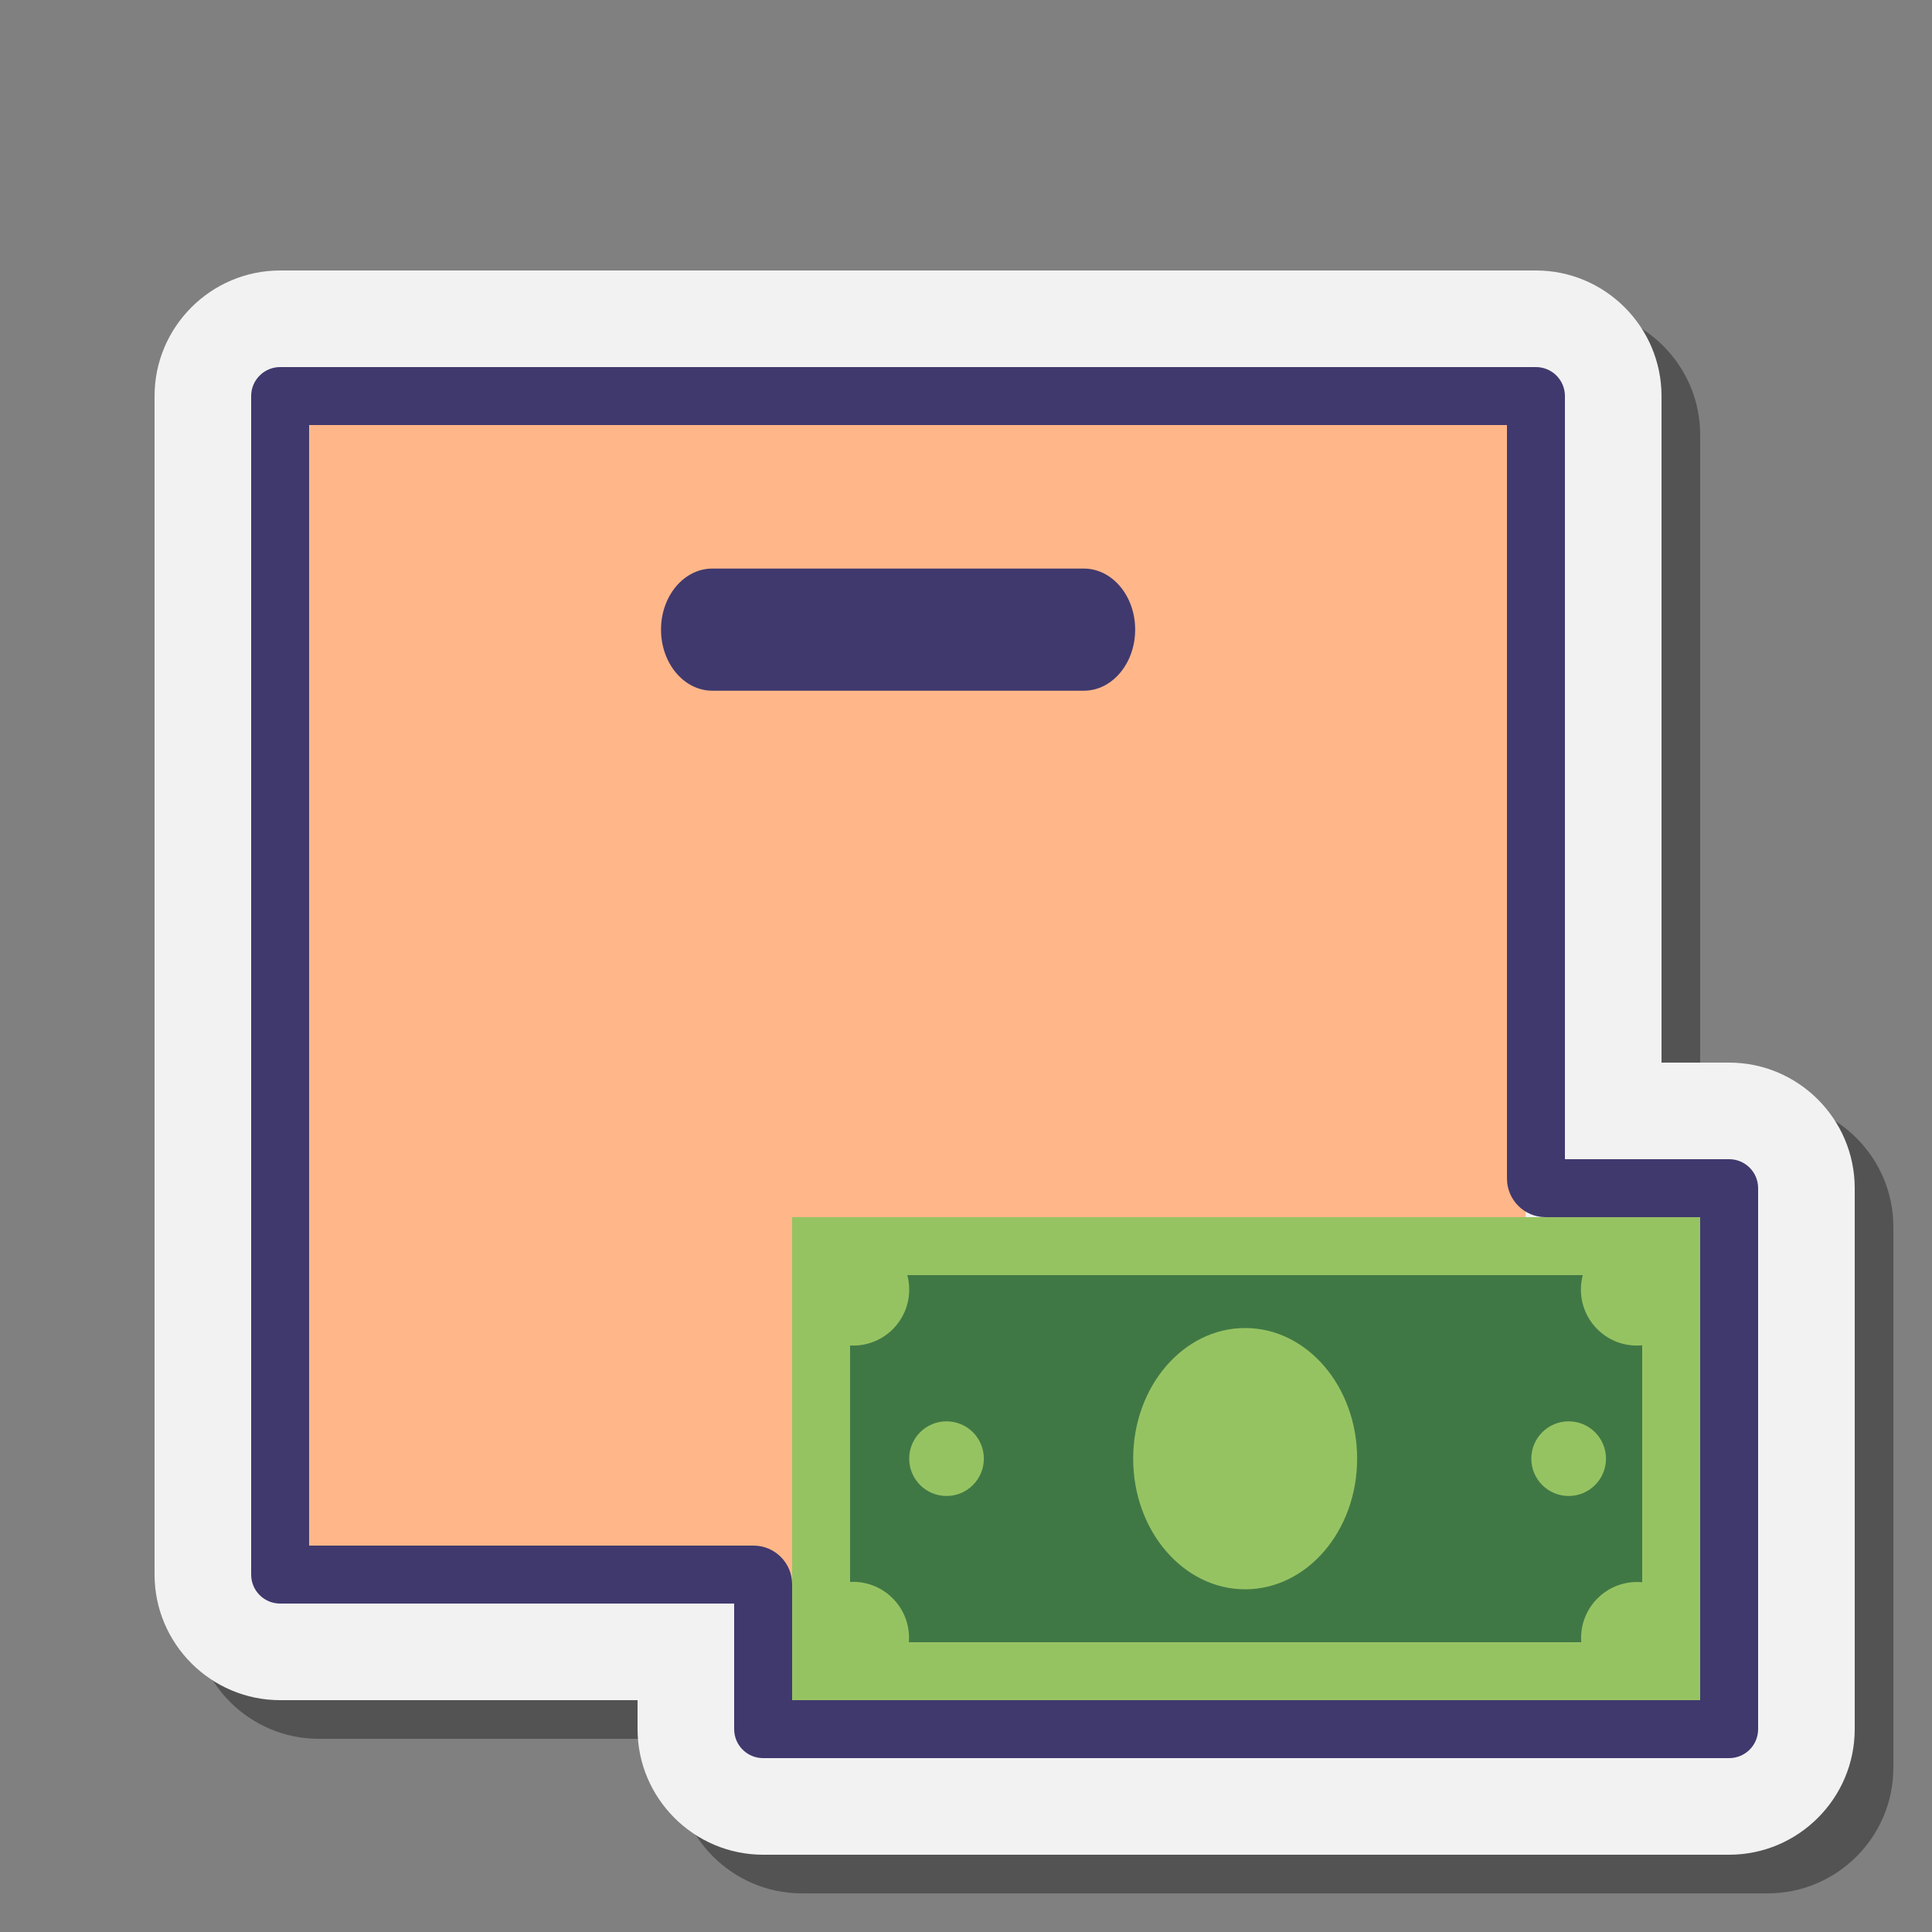 <svg xmlns="http://www.w3.org/2000/svg"  viewBox="0 0 100 100" width="100px" height="100px" baseProfile="basic"><rect x="0" y="0" width="100" height="100" fill="#808080" stroke="none"/><path d="M98,63.5v28c0,3.58-2.92,6.5-6.5,6.5h-50c-3.58,0-6.5-2.92-6.5-6.5V90H16.5c-3.58,0-6.5-2.92-6.5-6.5v-61 c0-3.58,2.92-6.5,6.5-6.5h65c3.58,0,6.5,2.92,6.5,6.5V57h3.5C95.08,57,98,59.92,98,63.5z" opacity=".35"/><path fill="#f2f2f2" d="M96,61.5v28c0,3.58-2.92,6.5-6.5,6.5h-50c-3.58,0-6.5-2.92-6.5-6.5V88H14.5 C10.92,88,8,85.08,8,81.5v-61c0-3.58,2.92-6.5,6.5-6.5h65c3.58,0,6.5,2.92,6.5,6.5V55h3.5C93.08,55,96,57.92,96,61.5z"/><polygon fill="#ffb789" points="15.179,21 15.179,81.972 78.972,81.972 78.972,21"/><path fill="#40396e" d="M56.101,35.751H36.869c-1.466,0-2.655-1.415-2.655-3.161l0,0c0-1.746,1.188-3.161,2.655-3.161 h19.232c1.466,0,2.655,1.415,2.655,3.161l0,0C58.755,34.336,57.567,35.751,56.101,35.751z"/><rect width="48" height="26" x="41" y="63" fill="#96c362"/><rect width="41" height="19" x="44" y="66" fill="#407845"/><circle cx="44.153" cy="84.774" r="2.898" fill="#96c362"/><circle cx="44.162" cy="66.749" r="2.898" fill="#96c362"/><circle cx="84.735" cy="84.782" r="2.898" fill="#96c362"/><circle cx="48.992" cy="75.5" r="1.932" fill="#96c362"/><circle cx="81.193" cy="75.5" r="1.932" fill="#96c362"/><circle cx="84.726" cy="66.749" r="2.898" fill="#96c362"/><ellipse cx="64.449" cy="75.5" fill="#96c362" rx="5.796" ry="6.762"/><path fill="#40396e" d="M89.5,60H81V20.5c0-0.83-0.67-1.5-1.5-1.5h-65c-0.83,0-1.5,0.67-1.5,1.5v61 c0,0.83,0.67,1.5,1.5,1.5H38v6.5c0,0.83,0.67,1.5,1.5,1.5h50c0.83,0,1.5-0.67,1.5-1.5v-28C91,60.67,90.33,60,89.5,60z M88,88H41 v-6c0-1.105-0.895-2-2-2H16V22h62v39c0,1.105,0.895,2,2,2h8V88z"/></svg>